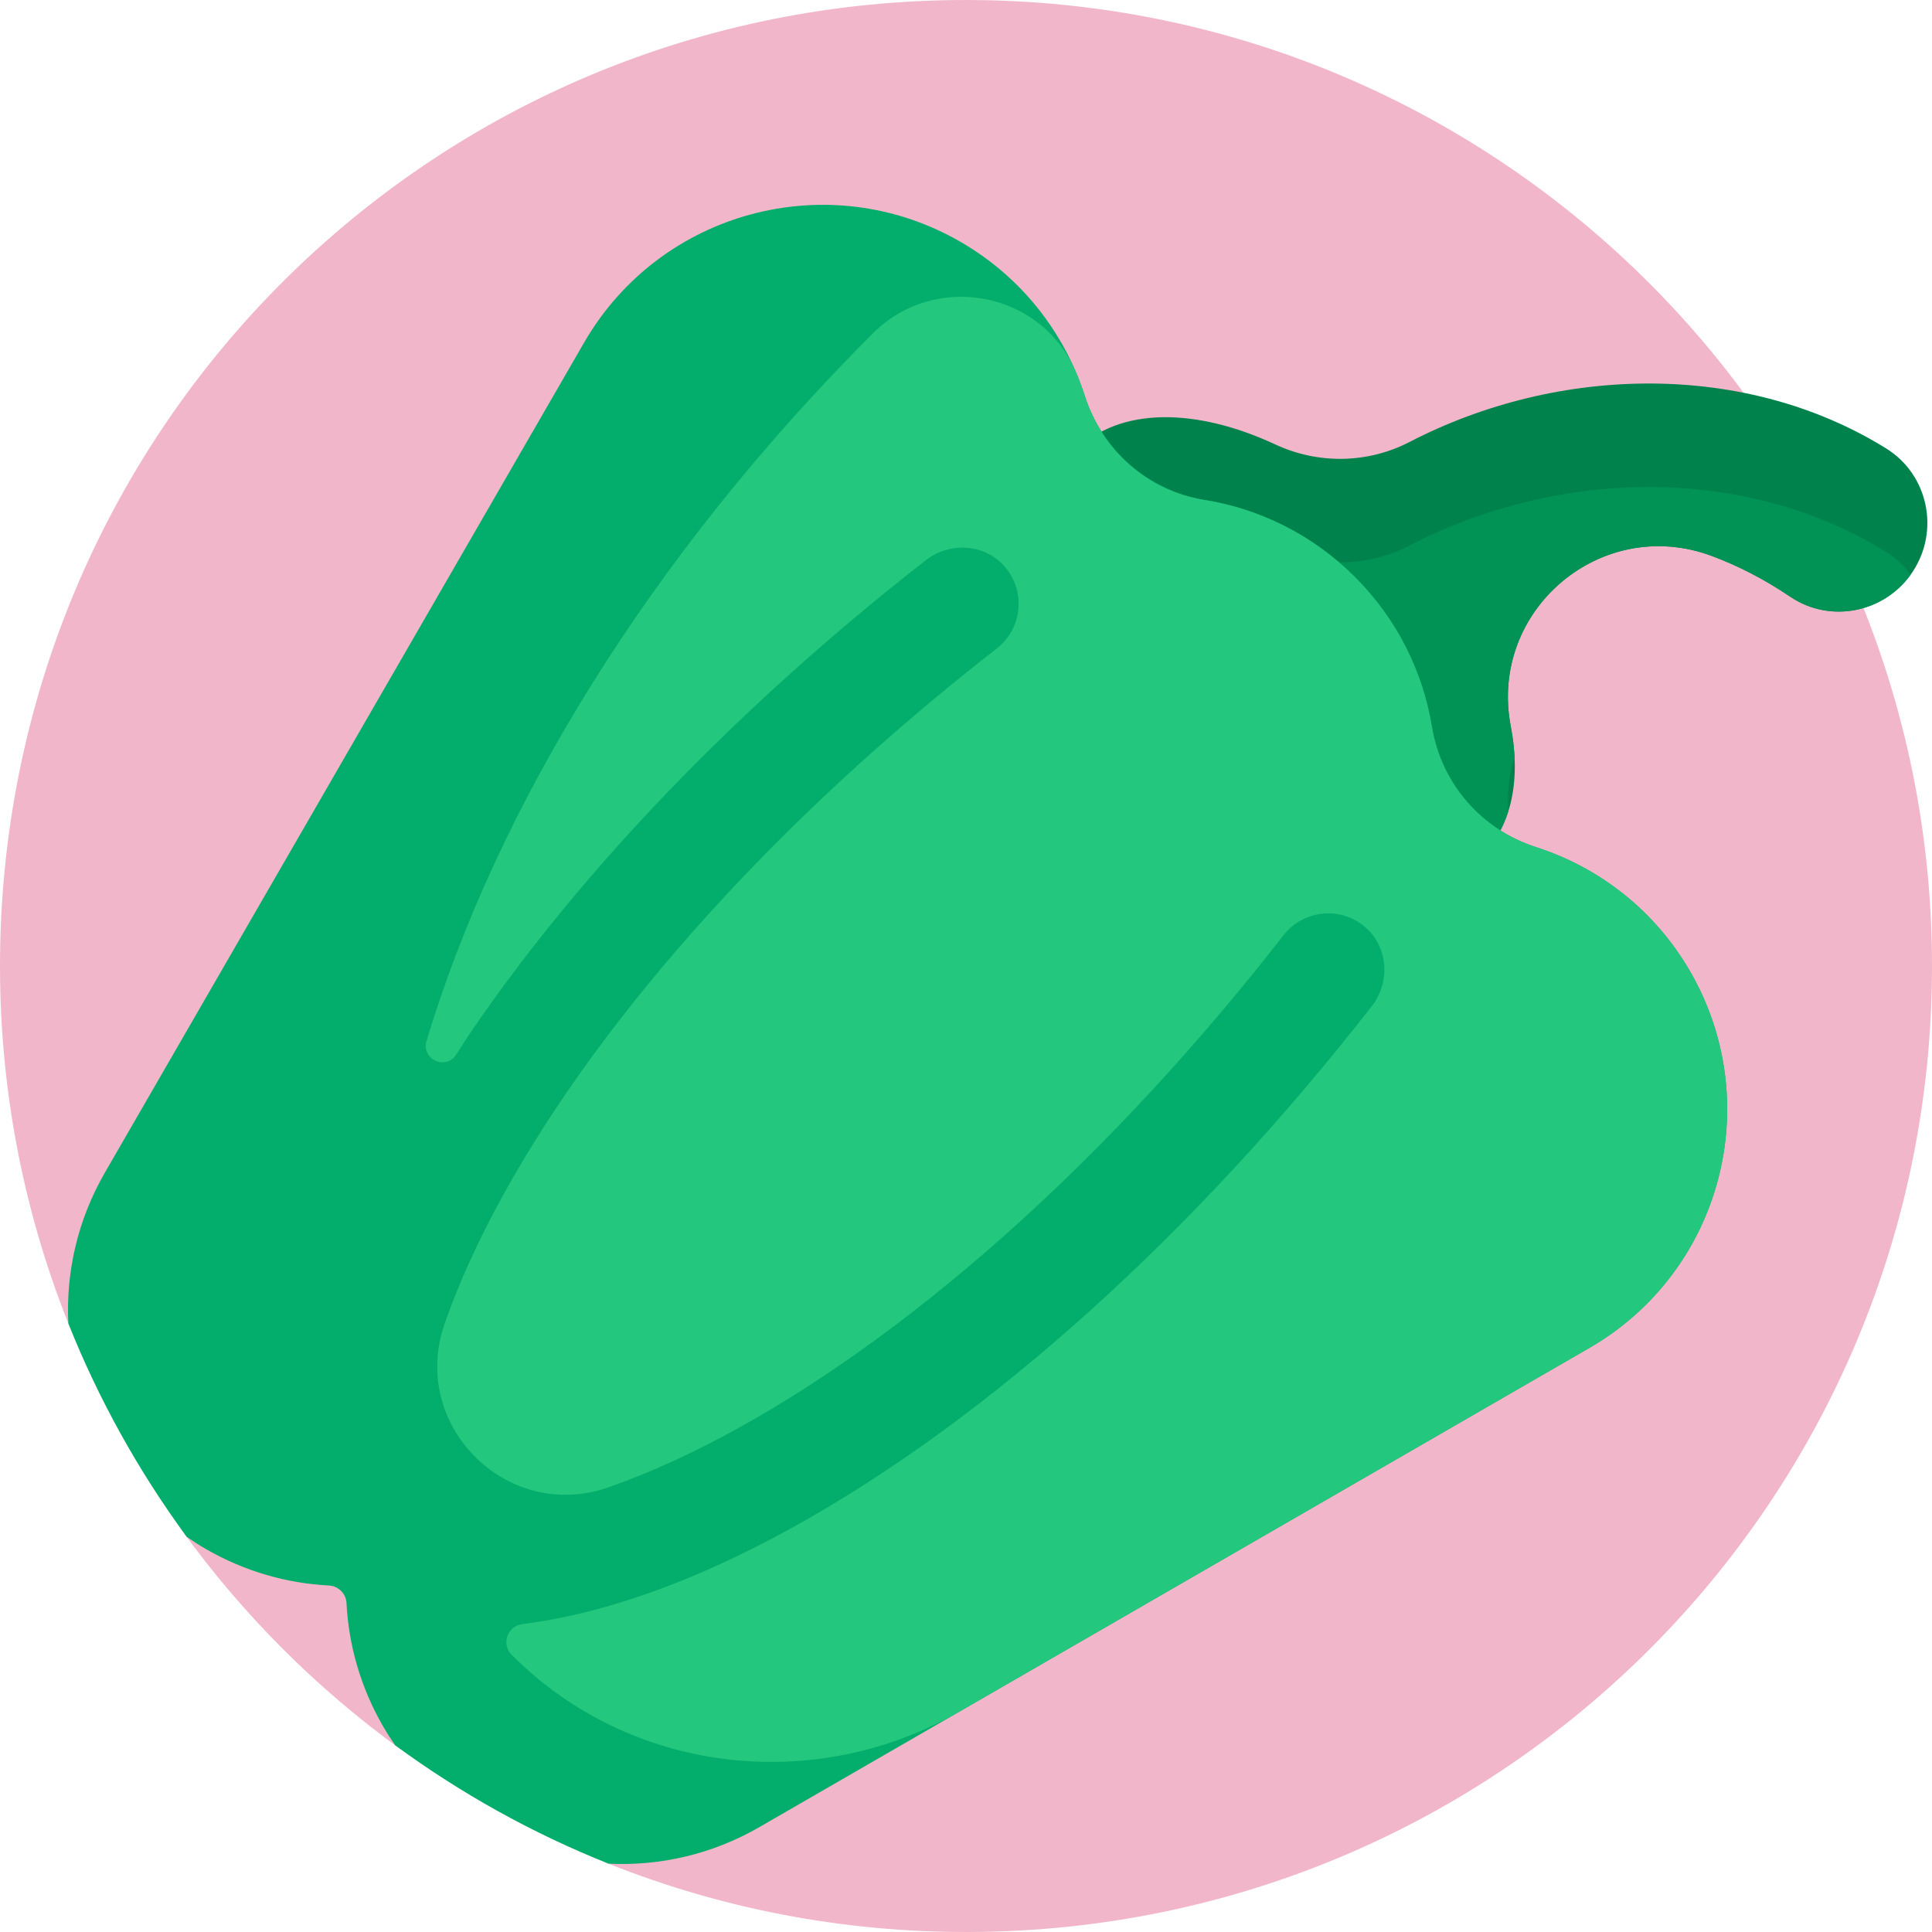 <svg height="512pt" viewBox="0 0 512 512" width="512pt" xmlns="http://www.w3.org/2000/svg"><path d="m512 256c0 141.117-113.613 255.312-254.727 255.996-34.09.168-66.637-6.336-96.422-18.27-2.34-.938-3.852-3.223-3.852-5.742 0-13.43-10.887-24.316-24.32-24.316h-26.387c-22.301-16.105-41.91-35.703-58.012-58.008-.617-.859-.949-1.895-.949-2.949v-24.812c0-13.75-11.145-24.898-24.898-24.898-2.051 0-3.91-1.242-4.664-3.152-11.789-29.902-18.129-62.551-17.754-96.73 1.551-140.754 115.352-253.188 256.117-253.117 141.324.07 255.867 114.66 255.867 256zm0 0" fill="#f1b6c9"/><path d="m474.461 158.152c-6.875-4.648-13.883-8.246-20.91-10.852-29.316-10.859-59.117 14.523-53.18 45.215 2.684 13.875.371 26.219-7.652 34.246-17.574 17.574-55.879 7.758-85.559-21.922-29.68-29.68-39.496-67.984-21.922-85.559 11.469-11.465 31.758-11.266 52.723-1.5 11.363 5.293 24.496 5.094 35.625-.672 39.633-20.523 89.18-21.305 126.27 1.734 11.168 6.934 14.262 21.824 6.969 32.762-7.148 10.719-21.688 13.762-32.363 6.547zm0 0" fill="#00824d"/><path d="m400.371 192.516c.527 2.727.855 5.391.988 7.977-1.391 4.52-1.988 9.383-1.633 14.449-1.418 4.531-3.73 8.539-7.008 11.82-17.574 17.57-55.879 7.758-85.559-21.922-14.793-14.793-24.648-31.73-28.641-47.172 1.438-4.176 3.652-7.883 6.719-10.949 11.465-11.465 31.758-11.266 52.723-1.5 11.359 5.293 24.496 5.094 35.625-.672 39.633-20.523 89.176-21.305 126.27 1.734 2.613 1.621 4.777 3.684 6.473 6.023-7.301 10.145-21.43 12.898-31.867 5.848-6.875-4.648-13.883-8.246-20.91-10.852-29.316-10.859-59.117 14.523-53.18 45.215zm0 0" fill="#019256"/><path d="m421.207 357.207-219.973 127c-12.59 7.27-26.441 10.34-39.957 9.688-20.254-8.07-39.227-18.66-56.551-31.371-1.125-1.625-2.207-3.293-3.211-5.035-5.969-10.34-9.121-21.531-9.695-32.688-.062-1.199-.57-2.32-1.422-3.172-.008-.004-.012-.008-.016-.012-.004-.004-.008-.012-.012-.016-.852-.848-1.973-1.359-3.172-1.422-11.156-.574-22.348-3.727-32.688-9.695-1.742-1.004-3.41-2.09-5.035-3.211-12.711-17.324-23.297-36.297-31.371-56.551-.652-13.516 2.418-27.367 9.688-39.957l127-219.973c20.156-34.914 64.805-46.875 99.719-26.719 16.332 9.43 27.637 24.219 32.984 40.863 4.645 14.461 16.875 25.117 31.867 27.574 14.543 2.387 28.504 9.184 39.723 20.402s18.016 25.18 20.402 39.723c2.457 14.988 13.113 27.223 27.574 31.867 16.645 5.344 31.434 16.648 40.863 32.984 20.156 34.914 8.195 79.562-26.719 99.719zm0 0" fill="#03ad6b"/><path d="m421.207 357.207-166.82 96.312c-37.539 21.676-85.211 16.867-116.691-12.934-.691-.656-1.379-1.324-2.055-2-.027-.023-.047-.047-.074-.07-2.805-2.812-1.086-7.621 2.855-8.113 21.43-2.688 45.535-11.211 71.453-25.52 51.973-28.691 106.523-77.773 153.656-138.234 4.984-6.391 4.379-15.719-1.785-20.988-6.547-5.59-16.363-4.539-21.594 2.184-44.758 57.496-96.176 103.941-144.777 130.777-11.988 6.617-23.434 11.809-34.148 15.547-26.918 9.395-52.789-16.477-43.395-43.395 3.738-10.715 8.93-22.16 15.547-34.148 26.836-48.602 73.281-100.02 130.777-144.777 6.723-5.23 7.773-15.047 2.184-21.594-5.27-6.168-14.602-6.766-21-1.777-49.129 38.301-90.746 81.504-120.012 124.234-1.309 1.914-2.824 4.238-4.418 6.754-2.715 4.289-9.34 1.281-7.879-3.582 18.406-61.336 58.965-128.211 118.066-187.316.082-.082.164-.164.246-.246 16.473-16.449 44.605-11.188 53.762 10.215.906 2.129 1.715 4.293 2.418 6.492 4.594 14.371 16.672 25.055 31.57 27.441 14.641 2.344 28.703 9.16 39.988 20.445 11.219 11.219 18.02 25.18 20.406 39.723 2.457 14.988 13.113 27.223 27.574 31.867 16.645 5.344 31.434 16.648 40.863 32.984 20.156 34.914 8.195 79.562-26.719 99.719zm0 0" fill="#23c77d"/></svg>